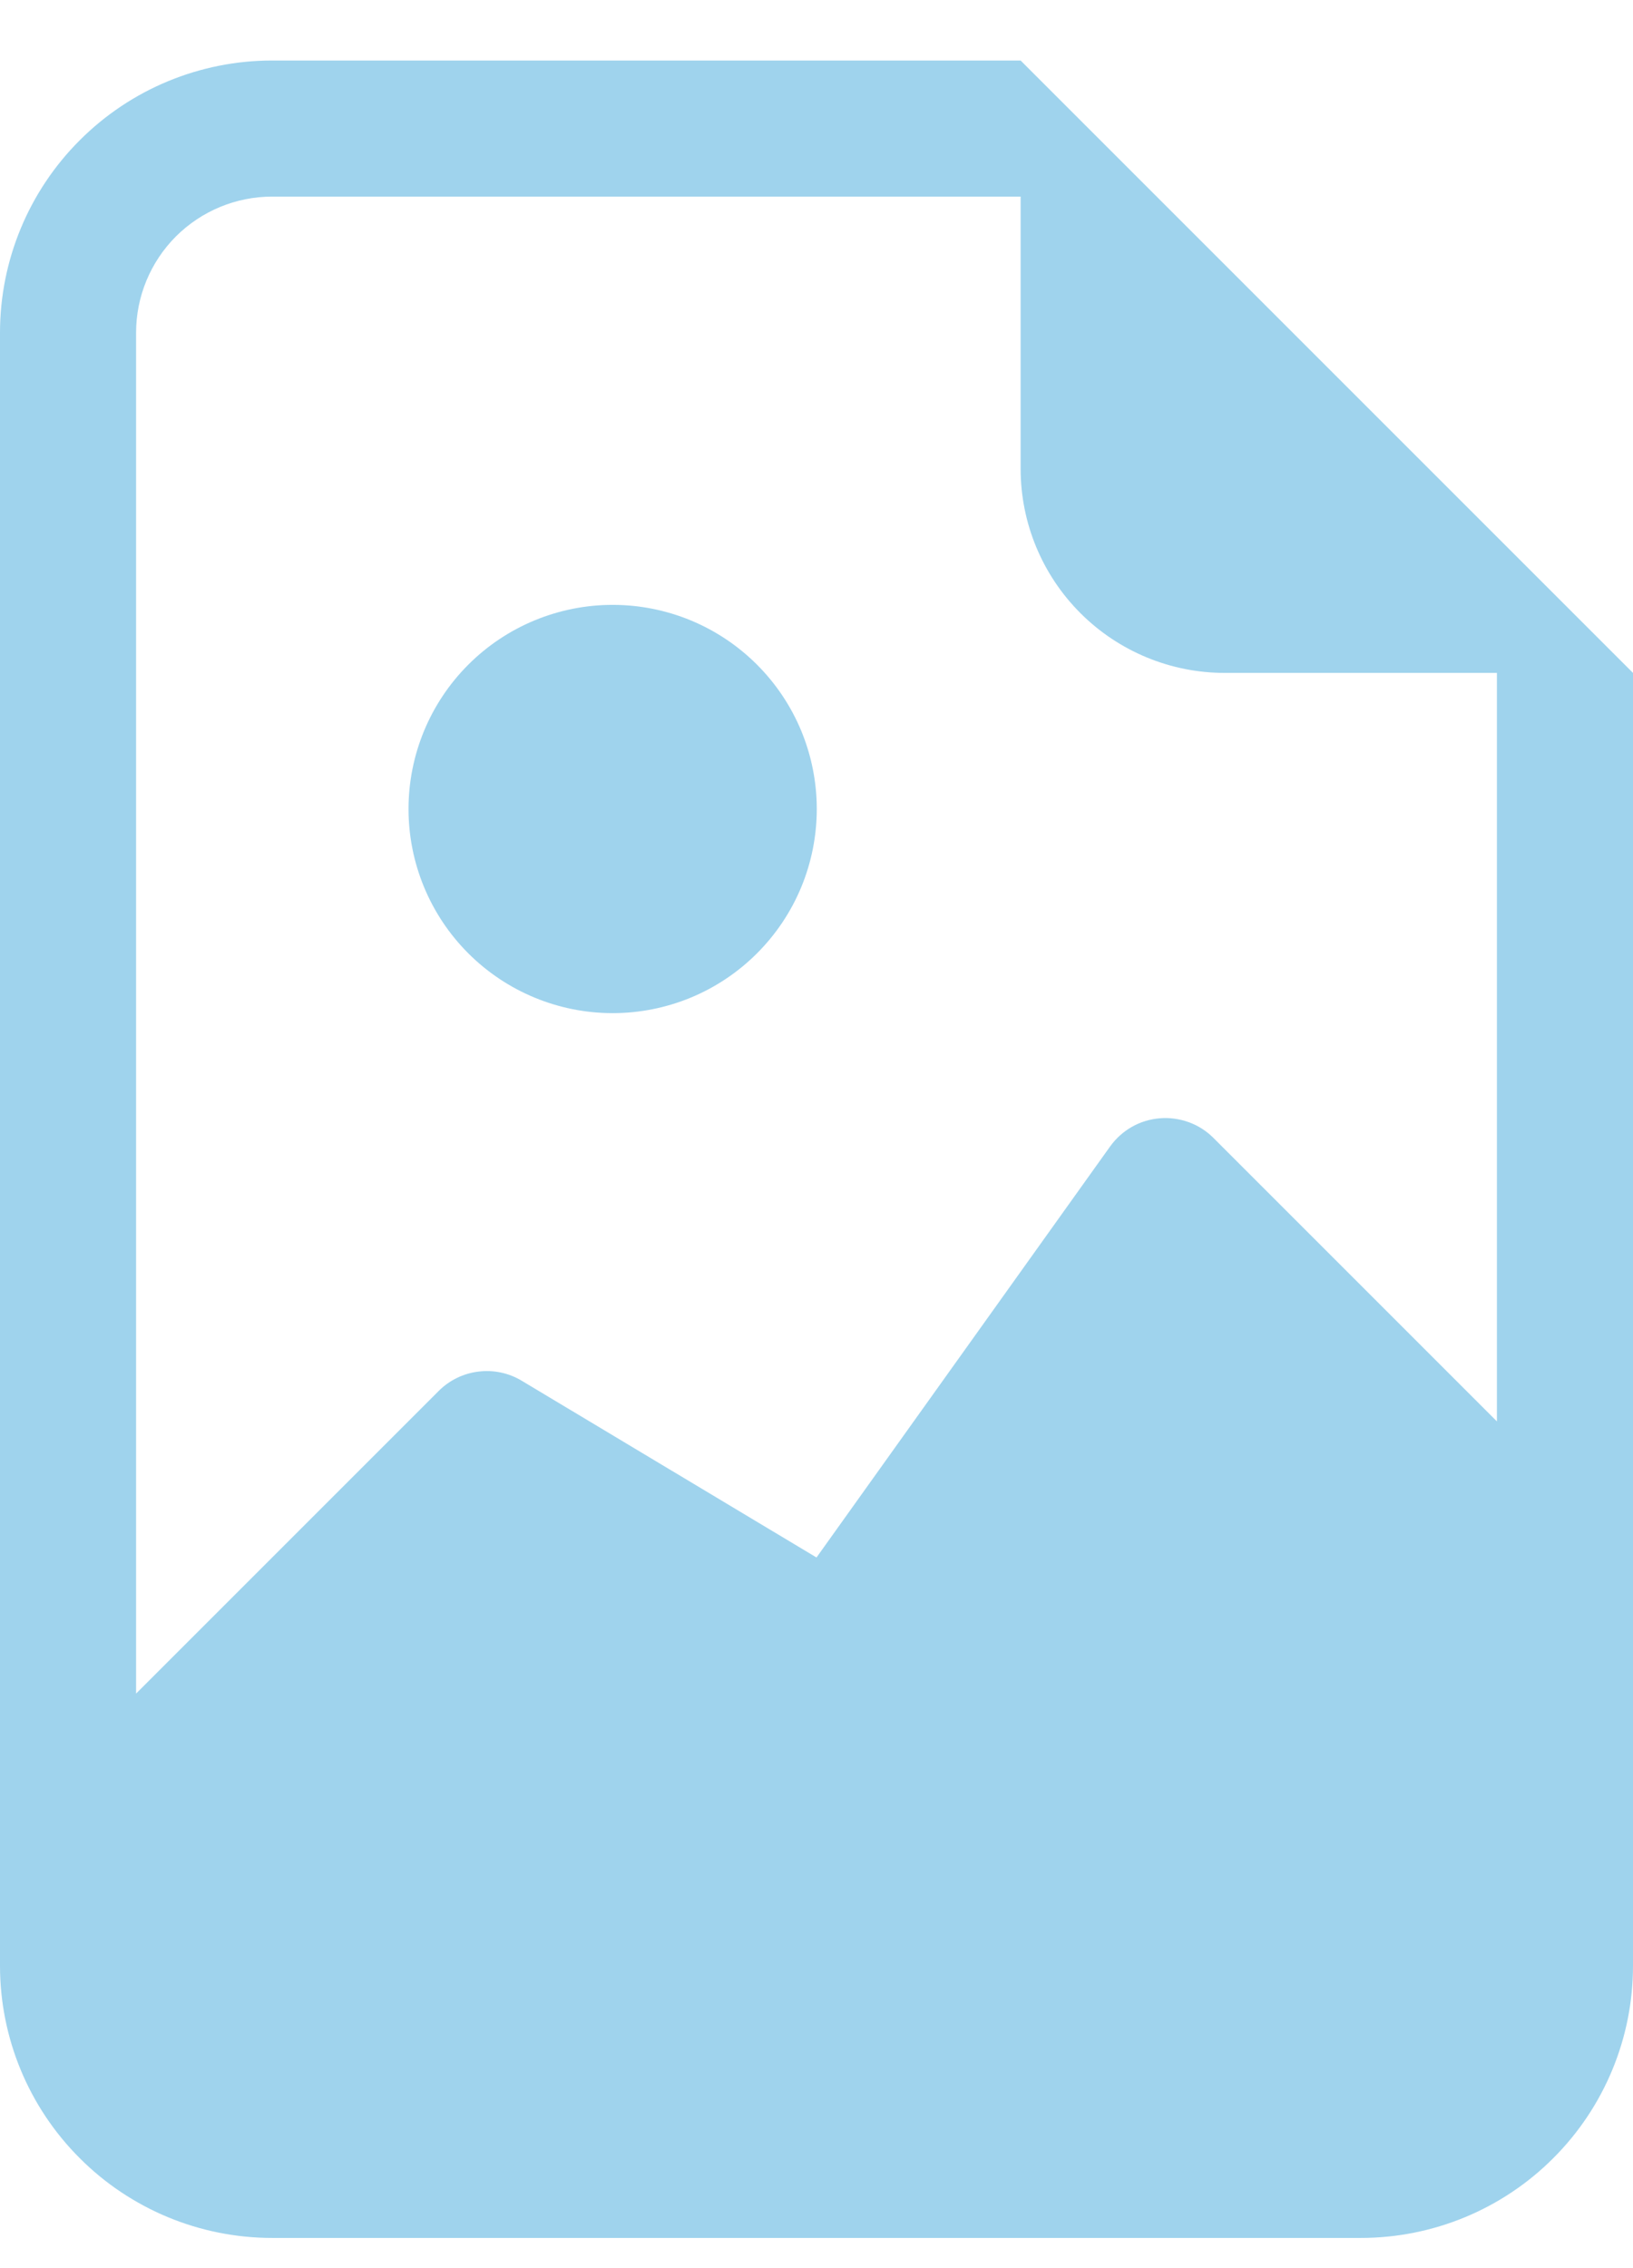 <svg width="18" height="25" viewBox="0 0 18 25" fill="none" xmlns="http://www.w3.org/2000/svg">
<path d="M6.753 11.167C7.048 11.167 7.341 11.109 7.614 10.996C7.887 10.883 8.135 10.717 8.344 10.508C8.553 10.299 8.719 10.051 8.832 9.778C8.945 9.505 9.003 9.212 9.003 8.917C9.003 8.622 8.945 8.329 8.832 8.056C8.719 7.783 8.553 7.535 8.344 7.326C8.135 7.117 7.887 6.951 7.614 6.838C7.341 6.725 7.048 6.667 6.753 6.667C6.156 6.667 5.584 6.904 5.162 7.326C4.74 7.748 4.503 8.32 4.503 8.917C4.503 9.514 4.74 10.086 5.162 10.508C5.584 10.93 6.156 11.167 6.753 11.167Z" fill="#0F91D2" fill-opacity="0.4"/>
<path d="M18 21.667C18 22.463 17.684 23.226 17.121 23.788C16.559 24.351 15.796 24.667 15 24.667H3C2.204 24.667 1.441 24.351 0.879 23.788C0.316 23.226 0 22.463 0 21.667V3.667C0 2.871 0.316 2.108 0.879 1.546C1.441 0.983 2.204 0.667 3 0.667L11.25 0.667L18 7.417V21.667ZM3 2.167C2.602 2.167 2.221 2.325 1.939 2.606C1.658 2.888 1.5 3.269 1.5 3.667V18.667L4.836 15.331C4.954 15.213 5.108 15.138 5.274 15.118C5.44 15.097 5.608 15.133 5.751 15.219L9 17.167L12.236 12.637C12.299 12.549 12.381 12.475 12.475 12.421C12.57 12.367 12.675 12.335 12.784 12.326C12.892 12.317 13.001 12.332 13.103 12.369C13.206 12.406 13.299 12.466 13.376 12.543L16.5 15.667V7.417H13.5C12.903 7.417 12.331 7.18 11.909 6.758C11.487 6.336 11.25 5.764 11.25 5.167V2.167H3Z" fill="#0F91D2" fill-opacity="0.4"/>
</svg>
